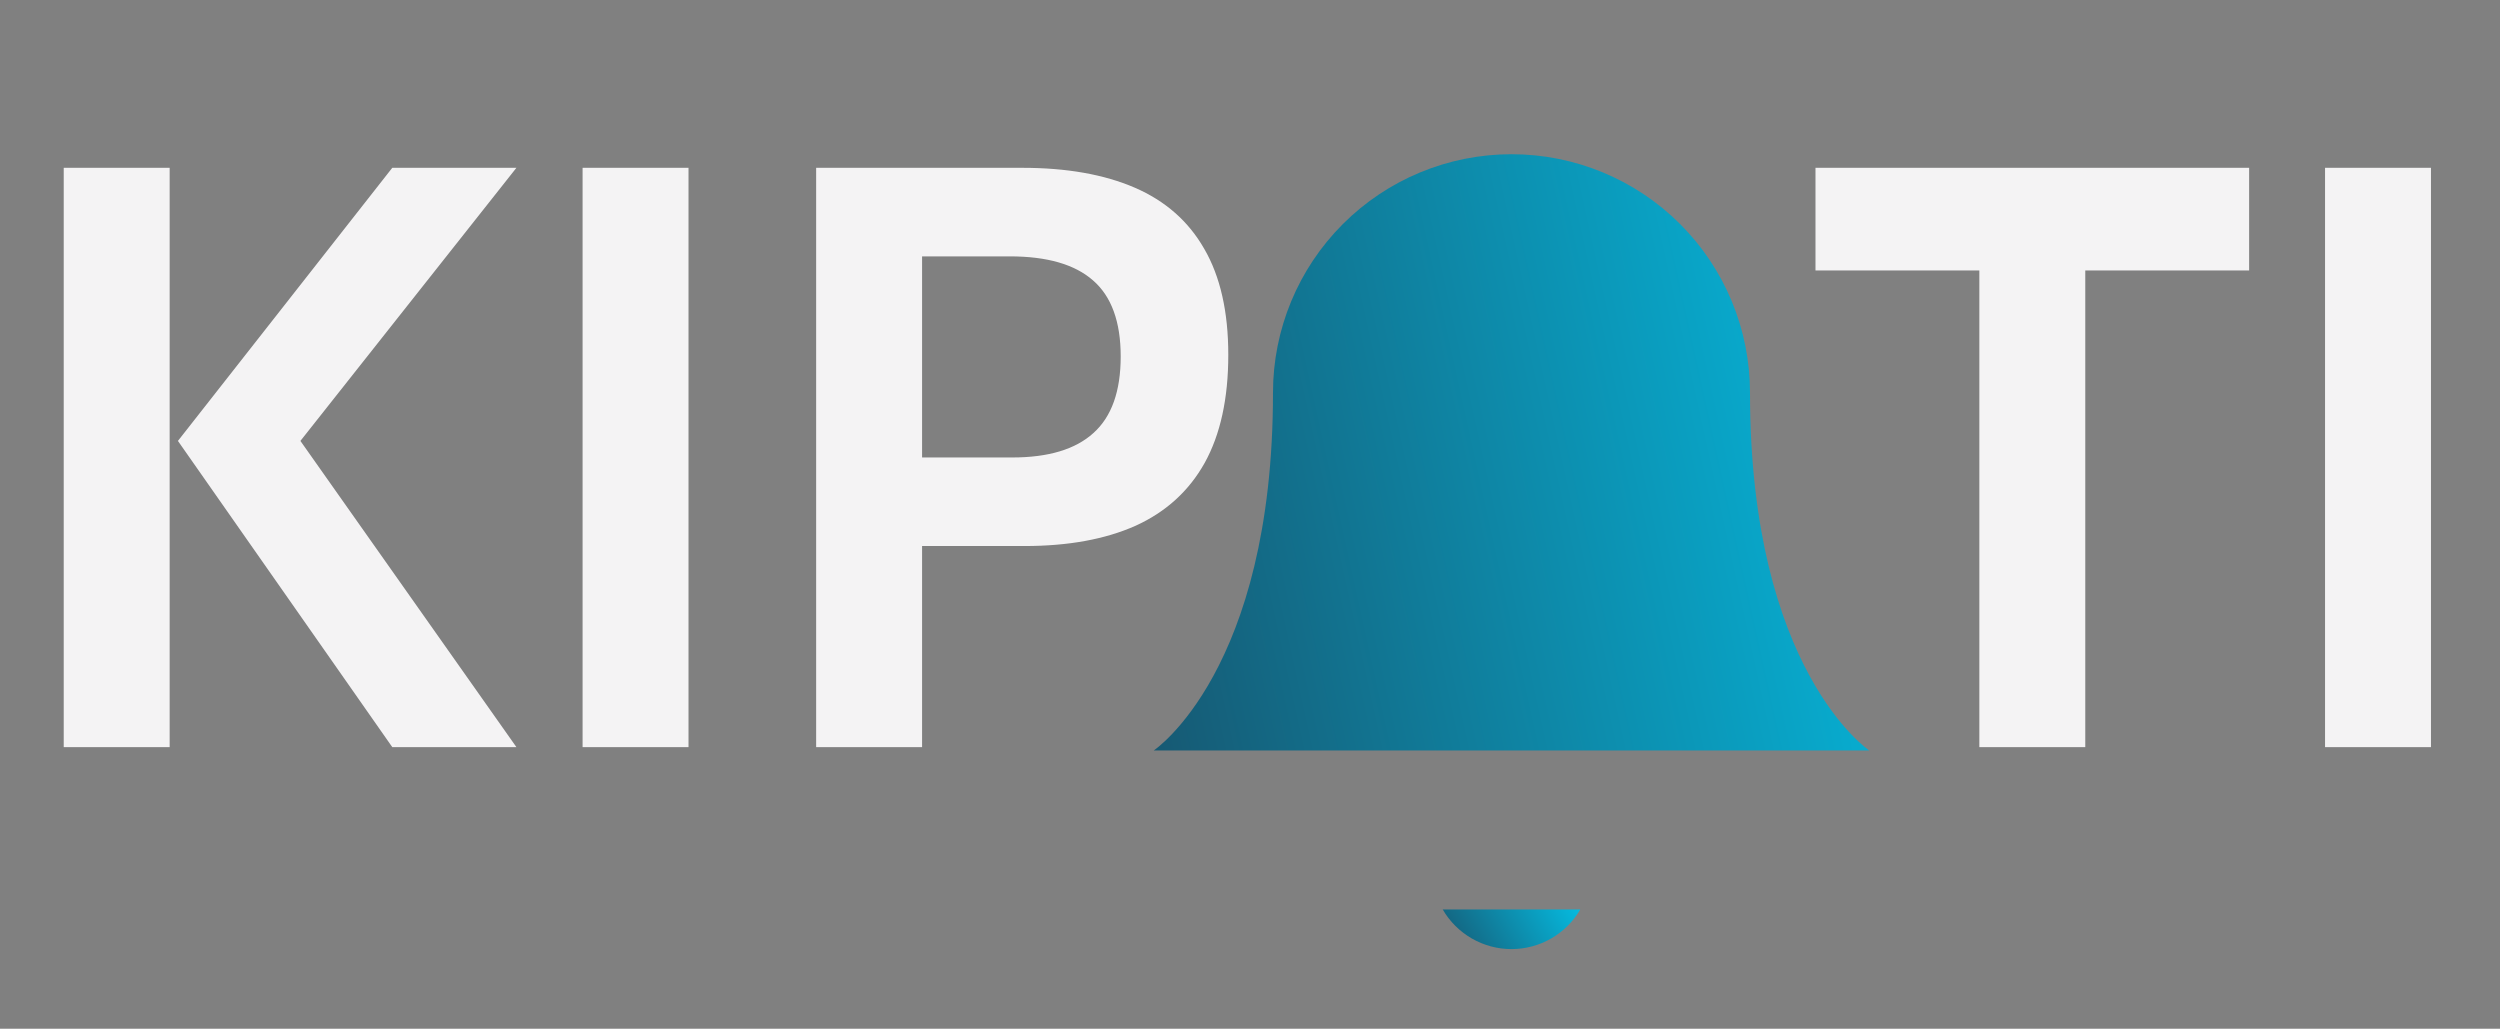 <svg width="435" height="179" viewBox="0 0 435 179" fill="none" xmlns="http://www.w3.org/2000/svg">
<rect x="0" y="0" width="435" height="179" fill="#808080" stroke="none"/>
<path d="M68.256 130L30.96 76.72L68.256 29.2H89.856L52.272 76.72L89.856 130H68.256ZM11.088 130V29.2H29.52V130H11.088ZM101.369 130V29.2H119.801V130H101.369ZM142.01 130V29.2H177.866C185.594 29.2 192.122 30.352 197.45 32.656C202.778 34.96 206.81 38.512 209.546 43.312C212.33 48.112 213.722 54.256 213.722 61.744C213.722 69.328 212.354 75.592 209.618 80.536C206.882 85.432 202.874 89.08 197.594 91.48C192.314 93.832 185.882 95.008 178.298 95.008H160.442V130H142.01ZM160.442 79.6H176.138C182.426 79.6 187.13 78.184 190.25 75.352C193.418 72.52 195.002 68.08 195.002 62.032C195.002 55.984 193.394 51.568 190.178 48.784C187.01 46 182.186 44.608 175.706 44.608H160.442V79.6ZM344.406 130V47.056H315.894V29.2H391.35V47.056H362.838V130H344.406ZM404.557 130V29.2H422.989V130H404.557Z" fill="#F4F3F4"/>
<path d="M304.5 68.334C304.5 57.327 300.128 46.771 292.345 38.989C284.562 31.206 274.006 26.834 263 26.834C251.994 26.834 241.438 31.206 233.655 38.989C225.872 46.771 221.5 57.327 221.5 68.334C221.5 116.75 200.75 130.583 200.75 130.583H325.25C325.25 130.583 304.5 116.75 304.5 68.334Z" fill="url(#paint0_linear_275_749)"/>
<path d="M274.966 158.25C273.75 160.346 272.004 162.086 269.904 163.296C267.804 164.505 265.423 165.142 263 165.142C260.577 165.142 258.196 164.505 256.096 163.296C253.996 162.086 252.25 160.346 251.034 158.25" fill="url(#paint1_linear_275_749)"/>
<defs>
<linearGradient id="paint0_linear_275_749" x1="365.61" y1="14.791" x2="79.939" y2="77.677" gradientUnits="userSpaceOnUse">
<stop stop-color="#00D7FF"/>
<stop offset="1" stop-color="#231123"/>
</linearGradient>
<linearGradient id="paint1_linear_275_749" x1="282.724" y1="157.45" x2="241.768" y2="183.538" gradientUnits="userSpaceOnUse">
<stop stop-color="#00D7FF"/>
<stop offset="1" stop-color="#231123"/>
</linearGradient>
</defs>
</svg>
